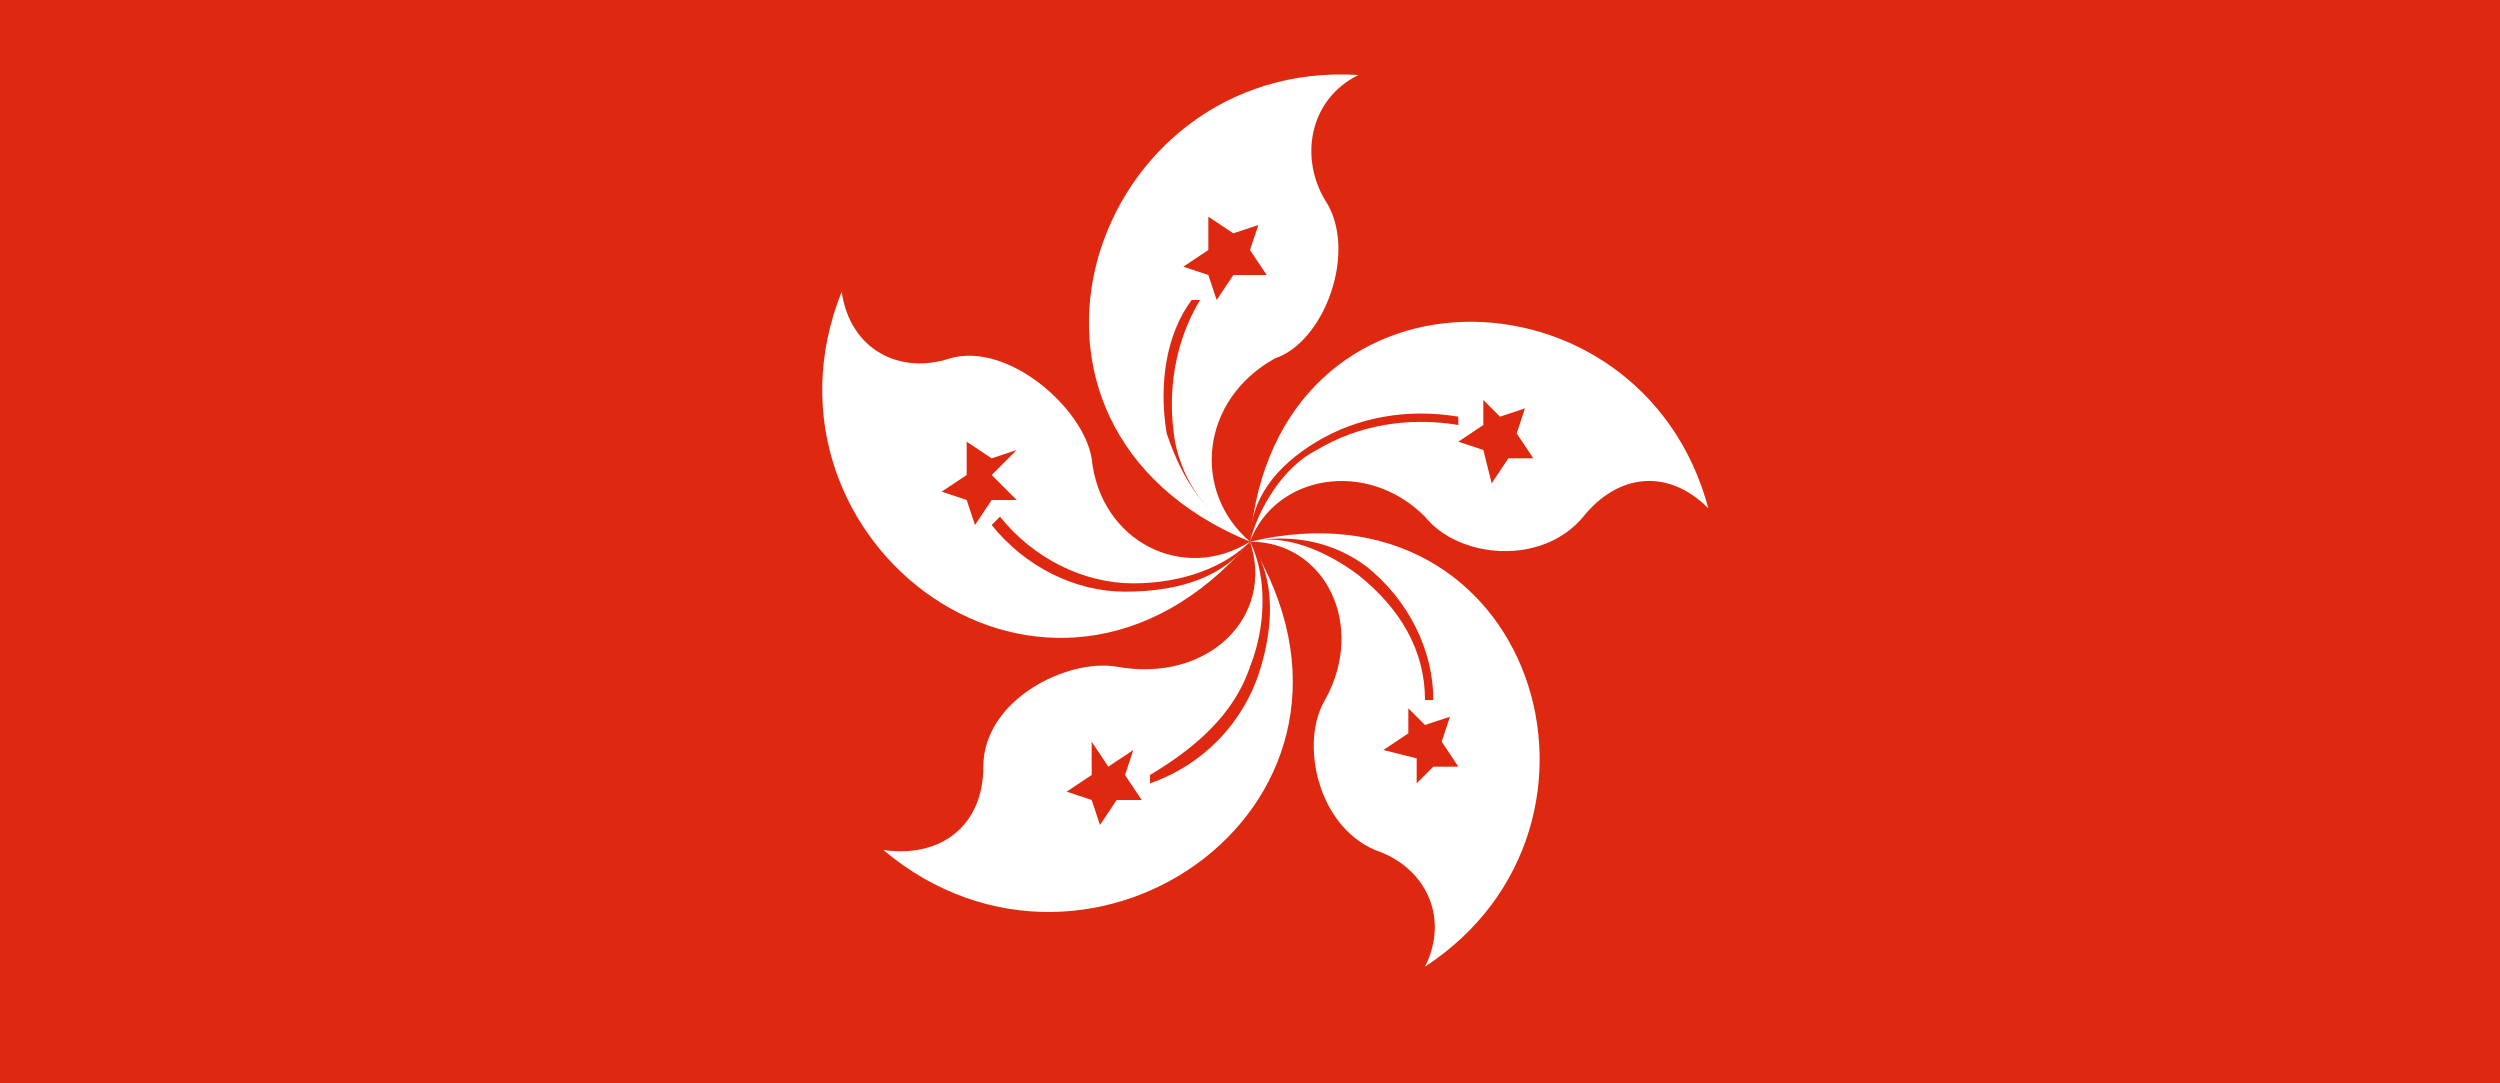 <svg xmlns="http://www.w3.org/2000/svg" viewBox="0 0 30 13"><path d="M-.6-1h31.5v15H-.6z" fill="#de2910"/><path d="M15 6.5c1.9 3.1-1.9 5.8-4.4 3.7.7.1 1.2-.3 1.2-1 0-.8 1-1.3 1.6-1.2 1.1.2 1.9-.6 1.6-1.5h0z" fill="#fff"/><path d="M13.3 9.2l.3-.2-.1.3.2.3h-.3l-.2.3-.1-.3-.3-.1.3-.2v-.4l.2.3zM15 6.5c.2.4.2 1 0 1.5-.2.6-.7 1-1.2 1.3v.1a2.1 2.1 0 0 0 1.3-1.3c.2-.6.2-1.2-.1-1.6h0z" fill="#de2910"/><path d="M15 6.5c-2.4 2.8-6.1 0-4.9-3 .1.7.7 1 1.3.8.7-.2 1.6.6 1.7 1.2.1 1 1.1 1.5 1.9 1h0z" fill="#fff"/><path d="M11.9 5.7l.3.3h-.3l-.2.3-.1-.3-.3-.1.3-.2v-.4l.3.2.3-.1-.3.3zm3.1.8c-.3.3-.8.5-1.4.5s-1.2-.3-1.6-.8l-.1.1c.4.5 1 .8 1.6.8.7 0 1.2-.2 1.5-.6h0z" fill="#de2910"/><path d="M15 6.5c.3-3.5 4.7-3.4 5.5-.4-.5-.5-1.1-.4-1.5.1-.5.6-1.5.5-1.9 0-.7-.7-1.8-.5-2.1.3h0z" fill="#fff"/><path d="M17.8 5.4l-.3-.1.3-.2v-.3l.2.2.3-.1-.1.3.2.3h-.3l-.2.3-.1-.4zM15 6.5c.1-.4.4-.9.8-1.1.5-.3 1.1-.4 1.7-.3V5c-.6-.1-1.2 0-1.7.3S15 6 15 6.5h0z" fill="#de2910"/><path d="M15 6.5c3.4-.8 4.7 3.4 2.1 5.1.3-.6 0-1.2-.6-1.4-.7-.3-.9-1.3-.6-1.8.5-.9 0-1.9-.9-1.9h0z" fill="#fff"/><path d="M16.9 8.8v-.3l.2.2.3-.1-.1.3.2.3h-.3l-.2.2v-.3l-.4-.1.3-.2zM15 6.5c.4-.1.9.1 1.3.4.5.4.8.9.8 1.5h.1c0-.6-.3-1.2-.8-1.6-.4-.3-.9-.4-1.4-.3h0z" fill="#de2910"/><path d="M15 6.5C11.6 5.1 13.1.7 16.3.9c-.6.3-.7 1-.4 1.5.4.6 0 1.7-.6 1.9-.9.5-1 1.6-.3 2.2h0z" fill="#fff"/><path d="M14.8 3.3l-.2.3-.1-.3-.3-.1.3-.2v-.4l.3.2.3-.1-.1.3.2.3h-.4zm.1 3.1c-.4-.2-.7-.6-.8-1.1-.1-.6 0-1.2.3-1.7h-.1c-.3.4-.4 1-.3 1.6.2.6.5 1 .9 1.2h0z" fill="#de2910"/></svg>